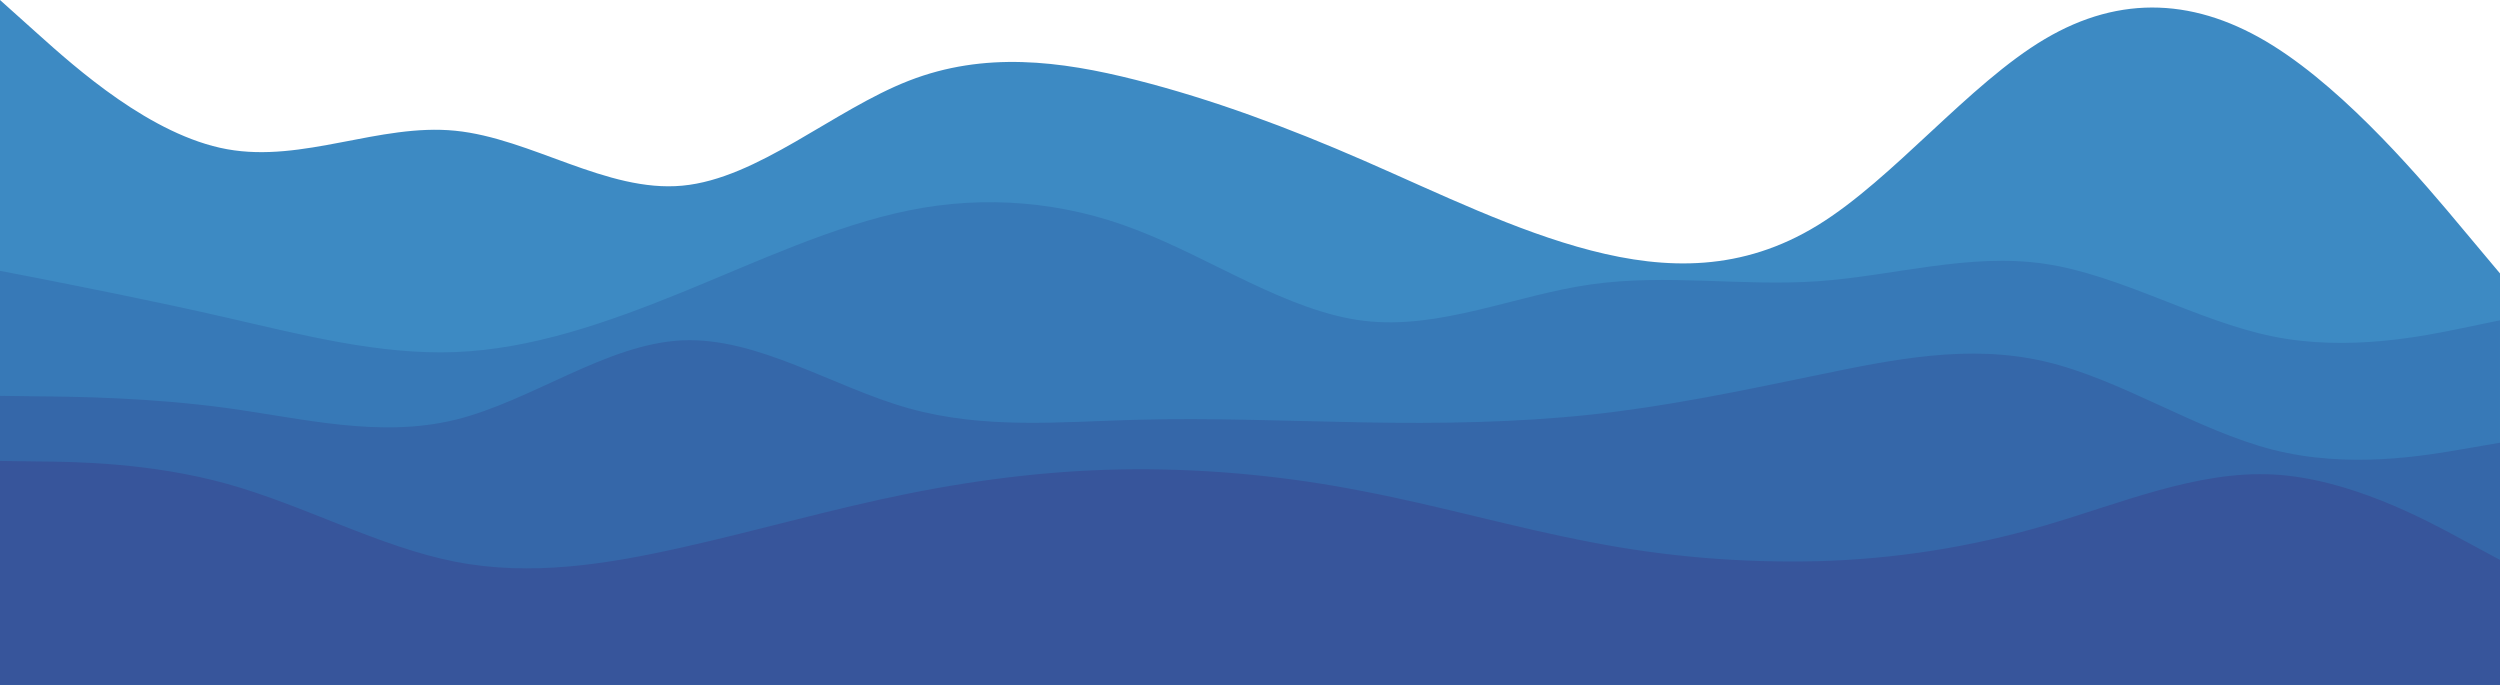 <?xml version="1.0" encoding="utf-8"?>
<!-- Generator: Adobe Illustrator 25.3.1, SVG Export Plug-In . SVG Version: 6.00 Build 0)  -->
<svg version="1.1" id="visual" xmlns="http://www.w3.org/2000/svg" xmlns:xlink="http://www.w3.org/1999/xlink" x="0px" y="0px"
	 viewBox="0 0 960 263" style="enable-background:new 0 0 960 263;" xml:space="preserve">
<style type="text/css">
	.st0{fill:#3D8AC3;}
	.st1{fill:#3779B7;}
	.st2{fill:#3567A9;}
	.st3{fill:#37559B;}
</style>
<path class="st0" d="M0,0l14.5,13C29,26,58,52,87.2,57.3s58.5-10,87.6-7.1S233,74,262,71.3s58-29,87-40.3s58-7.7,87.2-0.3
	s58.5,18.3,87.6,31s58.2,27,87.2,34.5s58,8.1,87-9.7s58-54.2,87.2-71.5s58.5-15.7,87.6,2.5s58.2,52.8,72.7,70.2L960,105v158H0V0z"/>
<path class="st1" d="M0,104l14.5,2.8C29,109.7,58,115.3,87.2,122s58.5,14.3,87.6,13.2s58.2-11.2,87.2-23s58-25.5,87-31.4
	c29.2-6,59.5-3.4,87.2,7.4c29.1,11.1,58.5,31.5,87.6,35s58.2-9.9,87.2-14s58,0.8,87-1.2s58-11,87.2-6.7s58.5,22,87.6,27.9
	s58.2-0.2,72.7-3.2l14.5-3v140H0V104z"/>
<path class="st2" d="M0,152l14.5,0.2c14.5,0.1,43.5,0.5,72.7,4.5s58.5,11.6,87.6,4.5S233,132,262,130.7s58,18,87,26.1
	s58,5.2,87.2,4.4s58.5,0.5,87.6,1s58.2,0.1,87.2-3s58-9.2,87-15.2s58-12,87.2-5.2s58.5,26.5,87.6,33.9s58.2,2.3,72.7-0.2L960,170v93
	H0V152z"/>
<path class="st3" d="M0,177l14.5,0.2c14.5,0.1,43.5,0.5,72.7,8.6s58.5,24.2,87.6,29.9s58.2,1,87.2-5.5s58-14.9,87-20.7
	s58-9.2,87.2-9.3c29.4-0.1,58.8,2.8,87.6,8.5c29.2,5.6,58.2,14,87.2,19.5c28.7,5.6,57.8,8,87,7.3c29.5-0.8,58.8-5.4,87.2-13.7
	c29.1-8.5,58.5-21.1,87.6-19.6s58.2,17.1,72.7,25L960,215v48H0V177z"/>
</svg>
